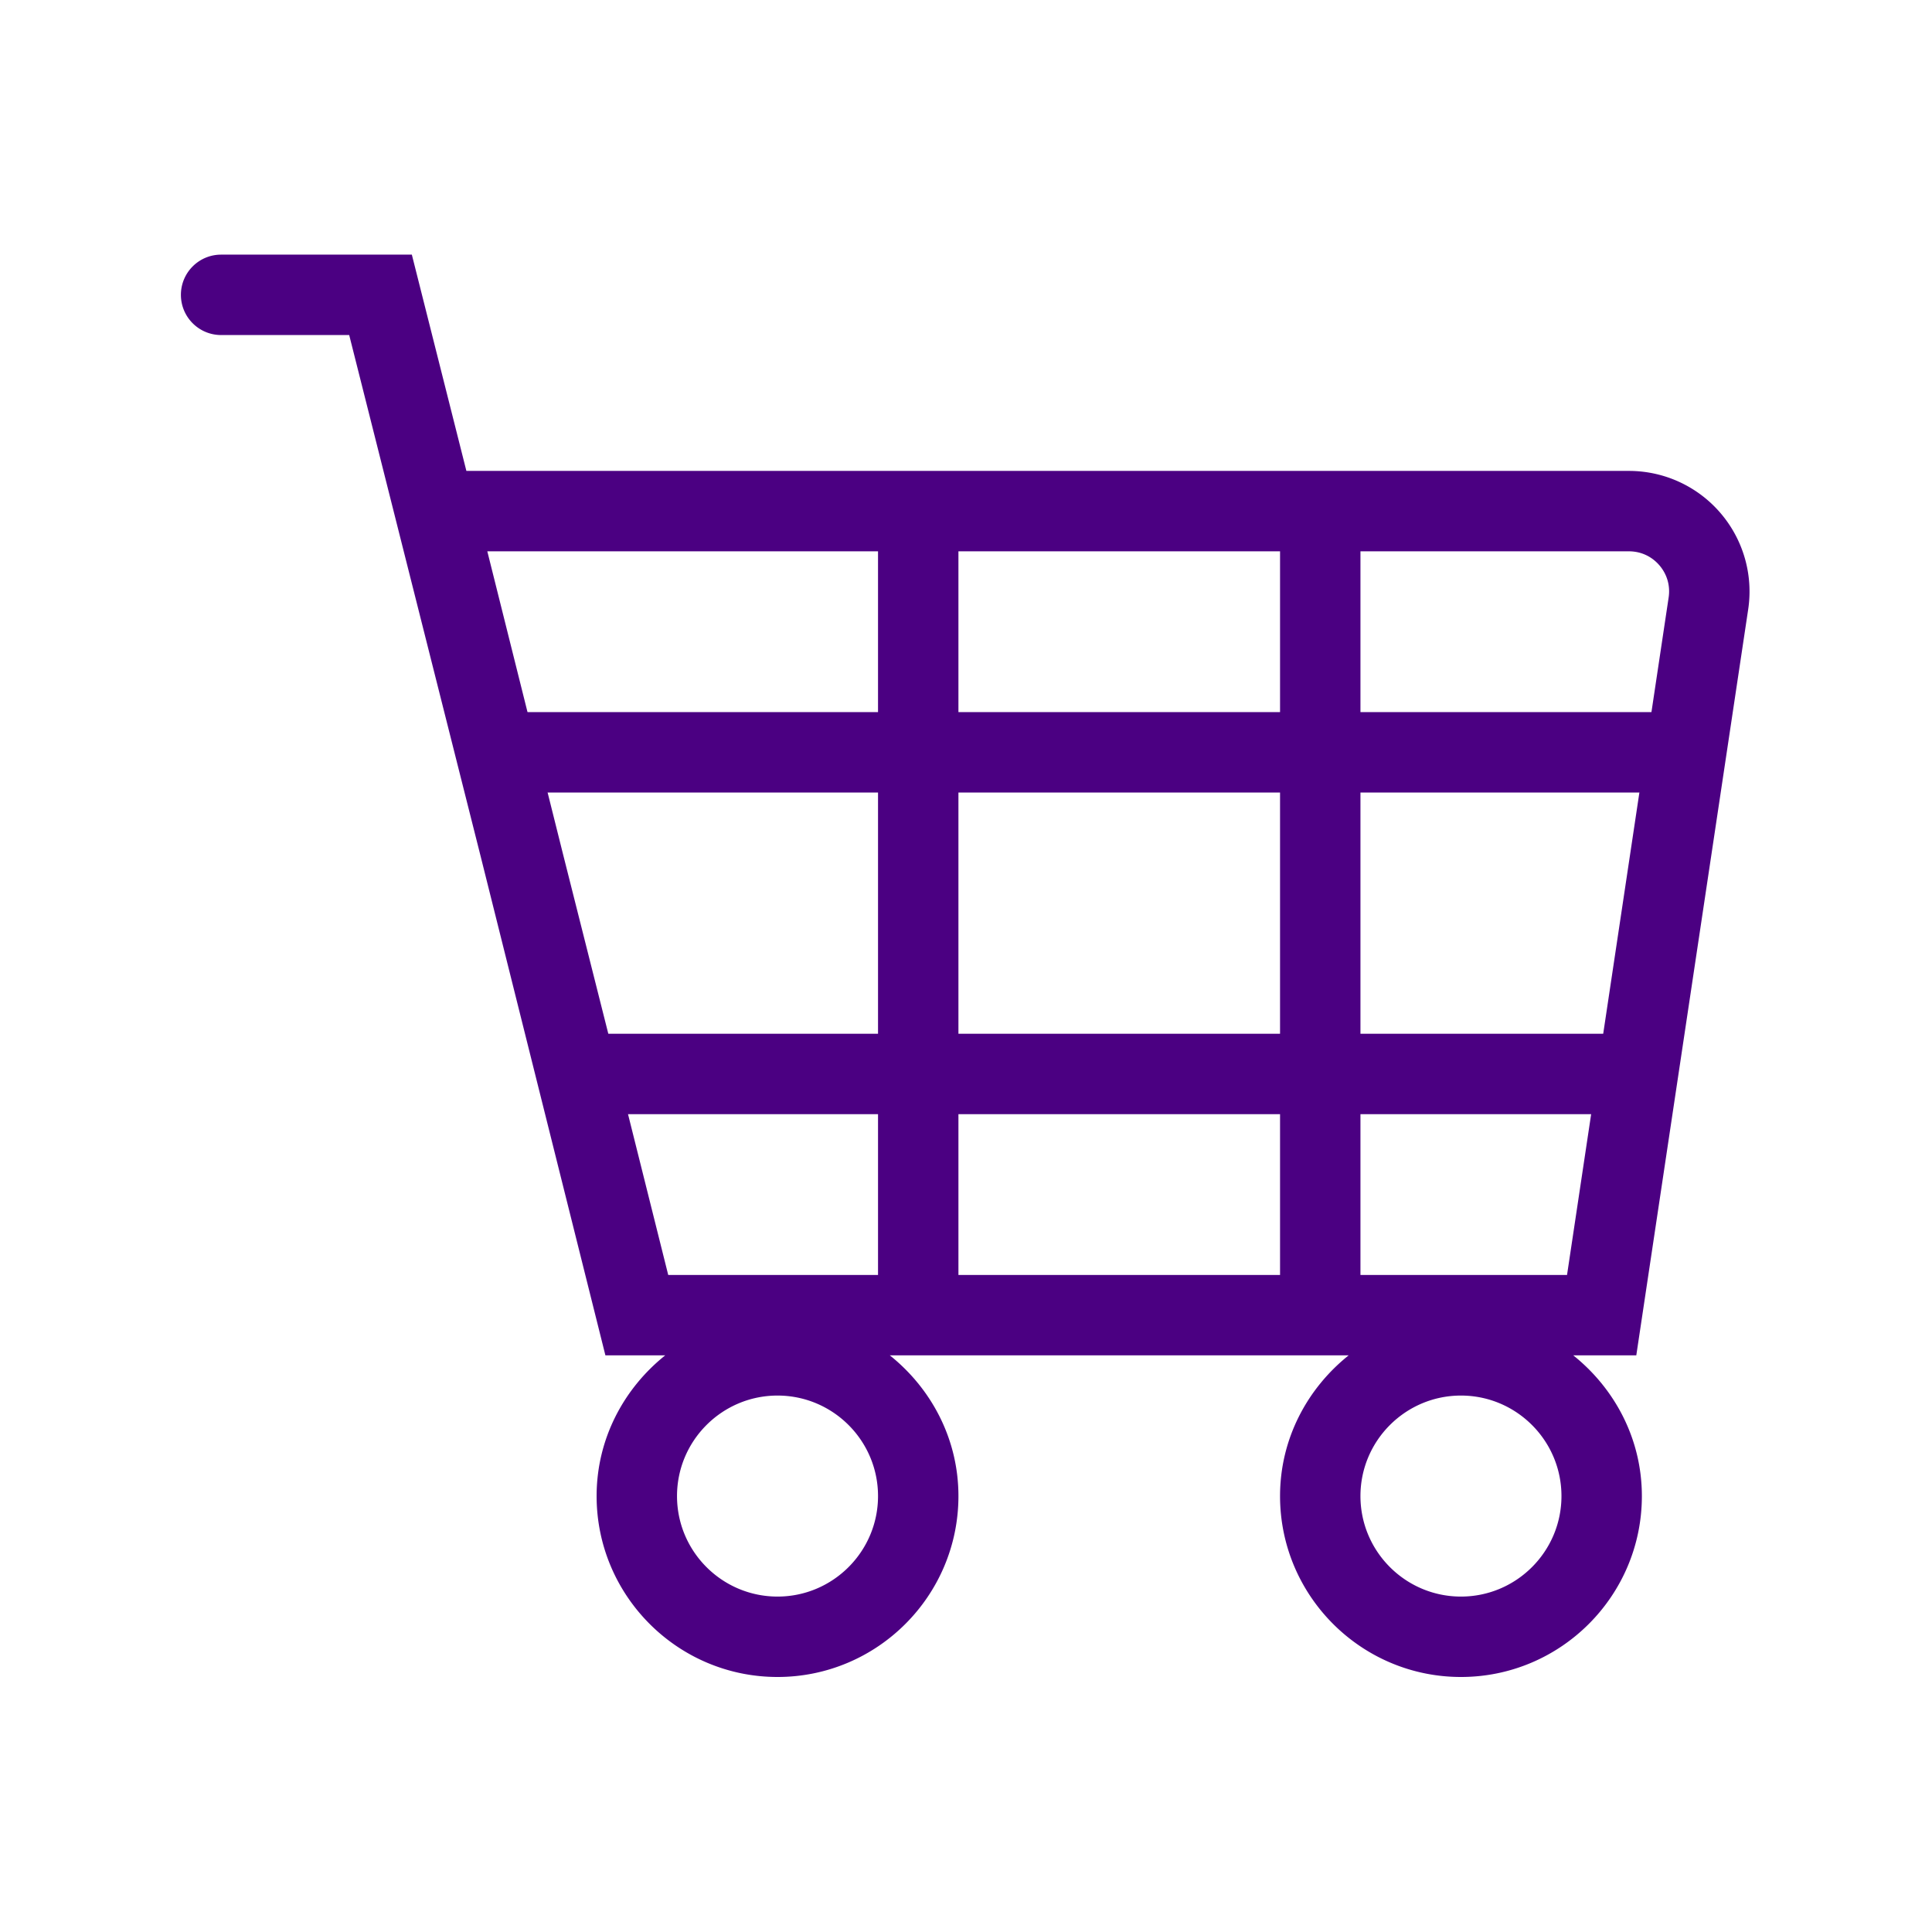 <?xml version="1.0" encoding="utf-8"?>
<!-- Uploaded to: SVG Repo, www.svgrepo.com, Generator: SVG Repo Mixer Tools -->
<svg width="800px" height="800px" viewBox="0 0 1024 1024" class="icon"  version="1.1" xmlns="http://www.w3.org/2000/svg"><path d="M879.987 420.058v-42.616H721.067V270.903h-42.616v106.539H507.988V270.903h-42.616v106.539H252.294v42.616h213.079v127.847H316.217v42.616h149.156v106.539h42.616V590.521h170.463v106.539h42.616V590.521h149.156V547.905H721.067V420.058h158.92zM678.451 547.906H507.988V420.058h170.463v127.847z" fill="rgba(75, 0, 130, 1)" /><path d="M926.571 323.007a63.867 63.867 0 0 0-14.774-51.199 63.868 63.868 0 0 0-48.442-22.213H247.193L218.285 134.962l-0.01 0.003v-0.003h-101.08c-11.768 0-21.308 9.541-21.308 21.308 0 11.769 9.541 21.308 21.308 21.308h67.887l69.682 276.331 66.115 264.459h31.701c-21.982 17.586-36.361 44.301-36.361 74.578 0 52.874 43.011 95.886 95.886 95.886s95.886-43.011 95.886-95.886c0-30.276-14.379-56.992-36.361-74.578h243.186c-21.982 17.586-36.361 44.301-36.361 74.578 0 52.874 43.011 95.886 95.886 95.886s95.886-43.011 95.886-95.886c0-30.276-14.379-56.992-36.361-74.578h33.406l59.301-395.362zM412.103 846.216c-29.381 0-53.27-23.899-53.27-53.27s23.888-53.27 53.27-53.27 53.27 23.899 53.27 53.27-23.888 53.27-53.27 53.27z m362.234 0c-29.381 0-53.27-23.899-53.27-53.27s23.888-53.27 53.27-53.27 53.27 23.899 53.27 53.27-23.888 53.27-53.27 53.27zM258.286 292.211h605.069c6.305 0 12.028 2.632 16.148 7.398 4.1 4.775 5.847 10.841 4.911 17.073l-53.852 359.071H354.172L322.291 548.234l0.196-0.049-24.101-95.579-40.099-160.396z" fill="rgba(75, 0, 130, 1)" /></svg>
